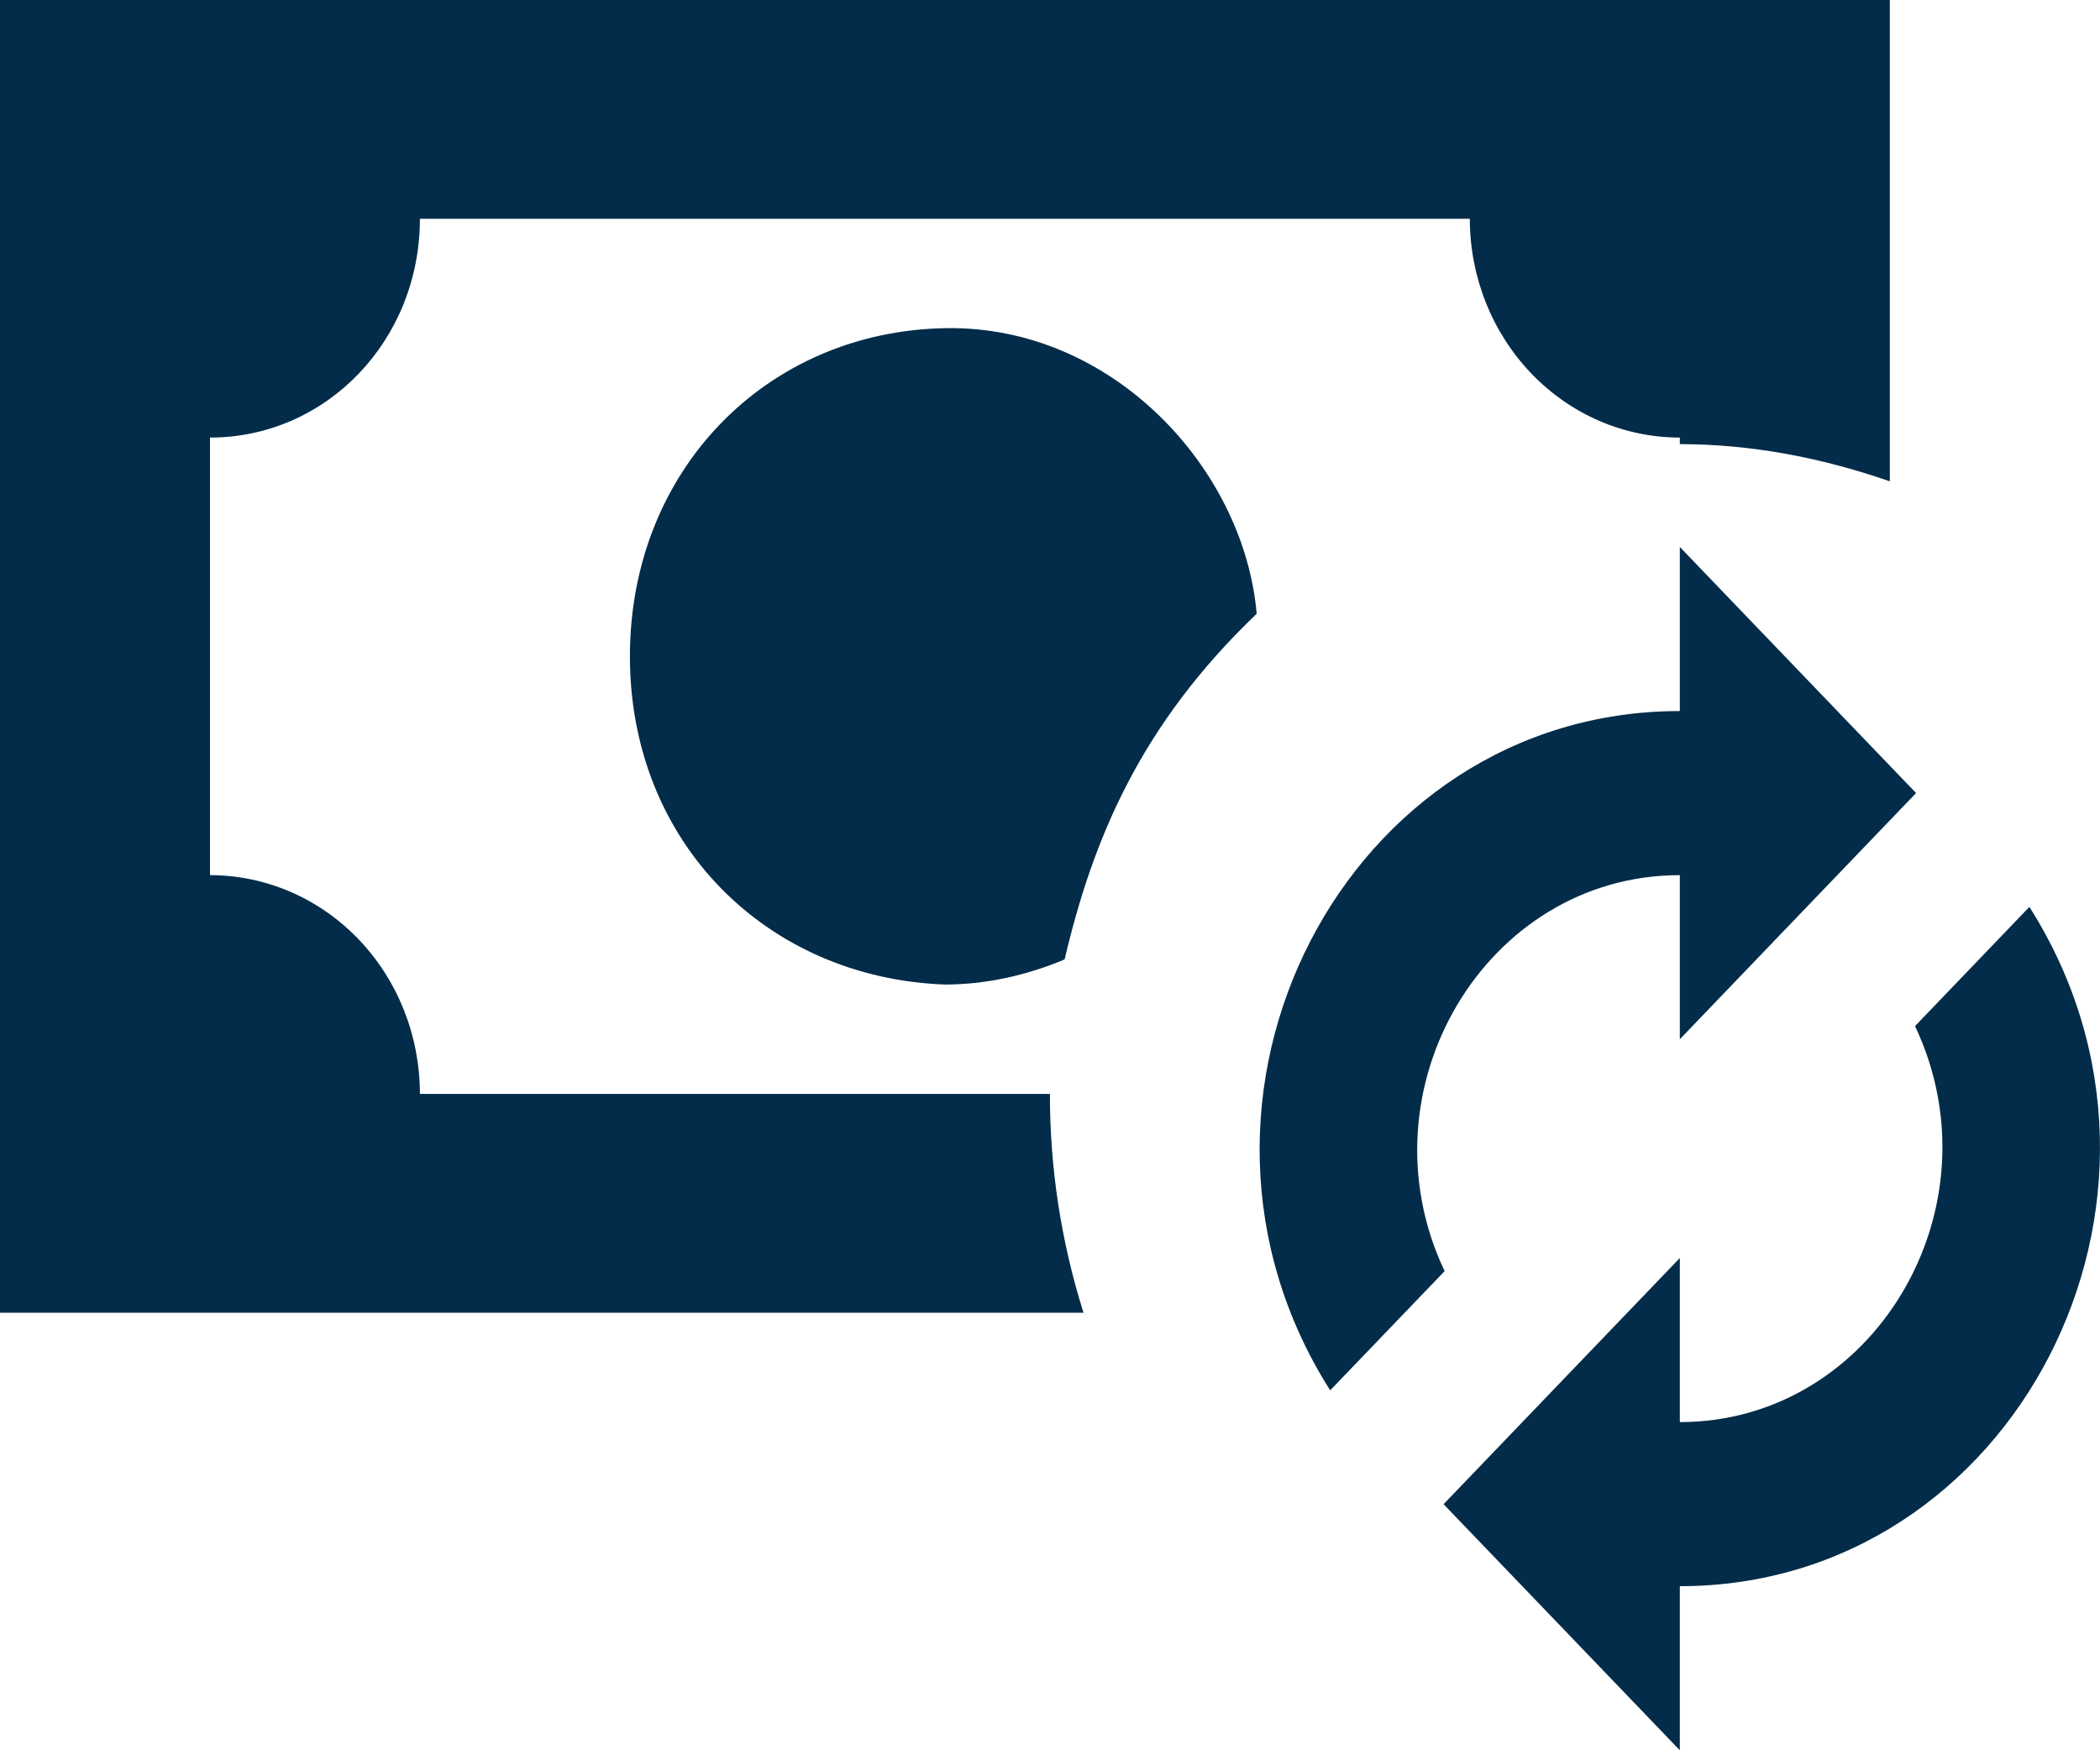 <svg width="24" height="20" viewBox="0 0 24 20" fill="none" xmlns="http://www.w3.org/2000/svg">
<path d="M0 0V15H12.383C12.128 14.193 11.998 13.349 11.999 12.5H4.799C4.799 11.837 4.547 11.201 4.097 10.732C3.647 10.263 3.036 10 2.4 10V5C3.732 5 4.799 3.888 4.799 2.5H16.798C16.798 3.163 17.051 3.799 17.501 4.268C17.951 4.737 18.561 5 19.198 5V5.075C20.002 5.075 20.806 5.225 21.598 5.5V0H0ZM10.799 3.75C8.759 3.788 7.199 5.375 7.199 7.5C7.199 9.625 8.759 11.175 10.799 11.25C11.255 11.25 11.723 11.15 12.167 10.963C12.491 9.588 13.03 8.287 14.362 7.013C14.218 5.35 12.707 3.712 10.799 3.75ZM19.198 6.25L21.898 9.062L19.198 11.875V10C16.978 10 15.526 12.45 16.51 14.525L15.202 15.887C13.091 12.562 15.37 8.125 19.198 8.125V6.25ZM19.198 20L16.498 17.188L19.198 14.375V16.25C21.418 16.25 22.869 13.8 21.886 11.725L23.193 10.363C25.305 13.688 23.025 18.125 19.198 18.125V20Z" fill="#022C49"/>
</svg>
